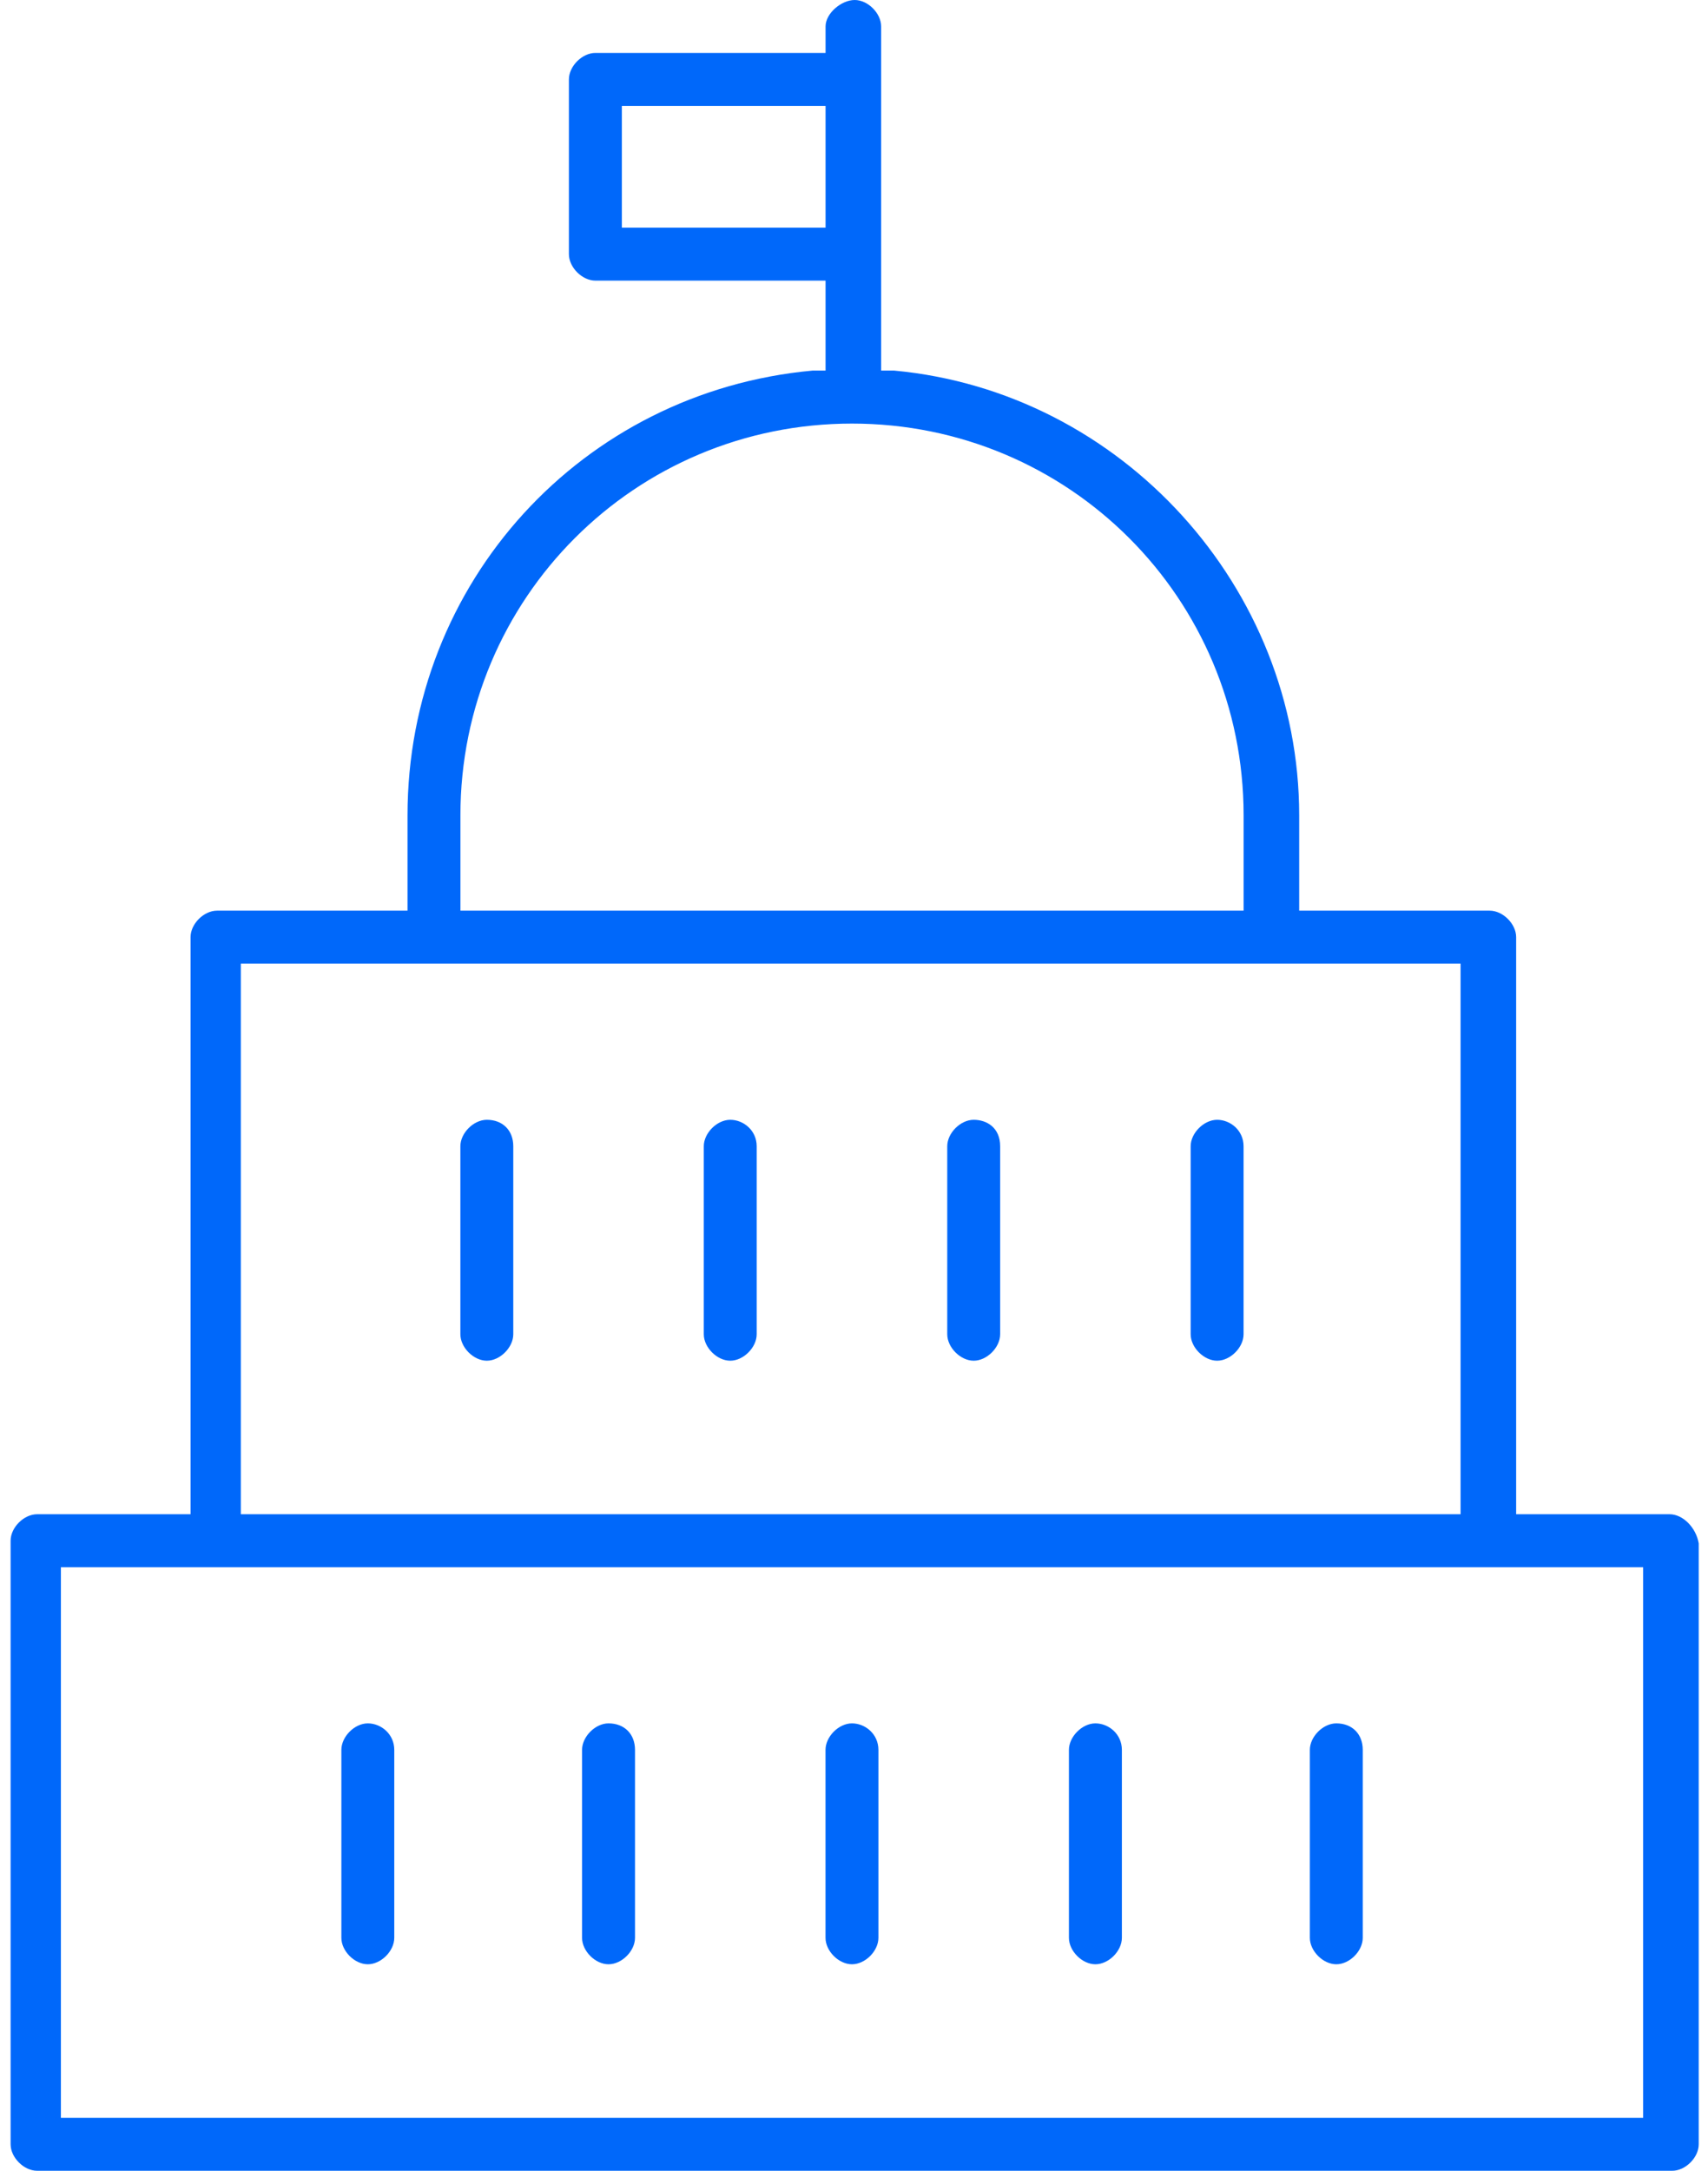 <svg width="37" height="47" viewBox="0 0 37 47" fill="none" xmlns="http://www.w3.org/2000/svg">
<path d="M0.804 47C0.517 47 0.23 46.713 0.23 46.427V33.358C0.23 33.072 0.517 32.785 0.804 32.785H4.128V20.29C4.128 20.004 4.415 19.717 4.701 19.717H8.828V17.654C8.828 12.61 12.611 8.483 17.598 8.024H17.884V6.076H12.898C12.611 6.076 12.324 5.789 12.324 5.502V1.72C12.324 1.433 12.611 1.146 12.898 1.146H17.884V0.573C17.884 0.287 18.228 0 18.515 0C18.801 0 19.088 0.287 19.088 0.573V8.024H19.374C24.304 8.483 28.144 12.724 28.144 17.654V19.717H32.271C32.557 19.717 32.844 20.004 32.844 20.29V32.785H36.168C36.455 32.785 36.741 33.072 36.799 33.416V46.427C36.799 46.713 36.512 47 36.226 47H0.804ZM1.319 45.854H35.595V33.932H1.319V45.854ZM5.217 32.785H31.64V20.863H5.217V32.785ZM18.457 9.171C13.757 9.171 9.974 12.954 9.974 17.654V19.717H26.94V17.654C26.94 12.954 23.157 9.171 18.457 9.171ZM13.471 4.929H17.884V2.293H13.471V4.929Z" fill="#0068FA"/>
<path d="M7.968 42.529C7.681 42.529 7.395 42.243 7.395 41.956V37.887C7.395 37.6 7.681 37.313 7.968 37.313C8.254 37.313 8.541 37.543 8.541 37.887V41.956C8.541 42.243 8.254 42.529 7.968 42.529Z" fill="#0068FA"/>
<path d="M13.182 42.529C12.896 42.529 12.609 42.243 12.609 41.956V37.887C12.609 37.6 12.896 37.313 13.182 37.313C13.526 37.313 13.756 37.543 13.756 37.887V41.956C13.756 42.243 13.469 42.529 13.182 42.529Z" fill="#0068FA"/>
<path d="M28.948 42.529C28.662 42.529 28.375 42.243 28.375 41.956V37.887C28.375 37.6 28.662 37.313 28.948 37.313C29.292 37.313 29.521 37.543 29.521 37.887V41.956C29.521 42.243 29.235 42.529 28.948 42.529Z" fill="#0068FA"/>
<path d="M23.729 42.529C23.443 42.529 23.156 42.243 23.156 41.956V37.887C23.156 37.6 23.443 37.313 23.729 37.313C24.016 37.313 24.303 37.543 24.303 37.887V41.956C24.303 42.243 24.016 42.529 23.729 42.529Z" fill="#0068FA"/>
<path d="M18.456 42.529C18.169 42.529 17.883 42.243 17.883 41.956V37.887C17.883 37.6 18.169 37.313 18.456 37.313C18.743 37.313 19.029 37.543 19.029 37.887V41.956C19.029 42.243 18.743 42.529 18.456 42.529Z" fill="#0068FA"/>
<path d="M10.546 29.461C10.259 29.461 9.973 29.174 9.973 28.888V24.818C9.973 24.532 10.259 24.245 10.546 24.245C10.89 24.245 11.119 24.474 11.119 24.818V28.888C11.119 29.174 10.832 29.461 10.546 29.461Z" fill="#0068FA"/>
<path d="M15.819 29.461C15.533 29.461 15.246 29.174 15.246 28.888V24.818C15.246 24.532 15.533 24.245 15.819 24.245C16.106 24.245 16.392 24.474 16.392 24.818V28.888C16.392 29.174 16.106 29.461 15.819 29.461Z" fill="#0068FA"/>
<path d="M26.366 29.461C26.08 29.461 25.793 29.174 25.793 28.888V24.818C25.793 24.532 26.08 24.245 26.366 24.245C26.653 24.245 26.939 24.474 26.939 24.818V28.888C26.939 29.174 26.653 29.461 26.366 29.461Z" fill="#0068FA"/>
<path d="M21.093 29.461C20.806 29.461 20.52 29.174 20.52 28.888V24.818C20.52 24.532 20.806 24.245 21.093 24.245C21.379 24.245 21.666 24.417 21.666 24.818V28.888C21.666 29.174 21.379 29.461 21.093 29.461Z" fill="#0068FA"/>
</svg>
